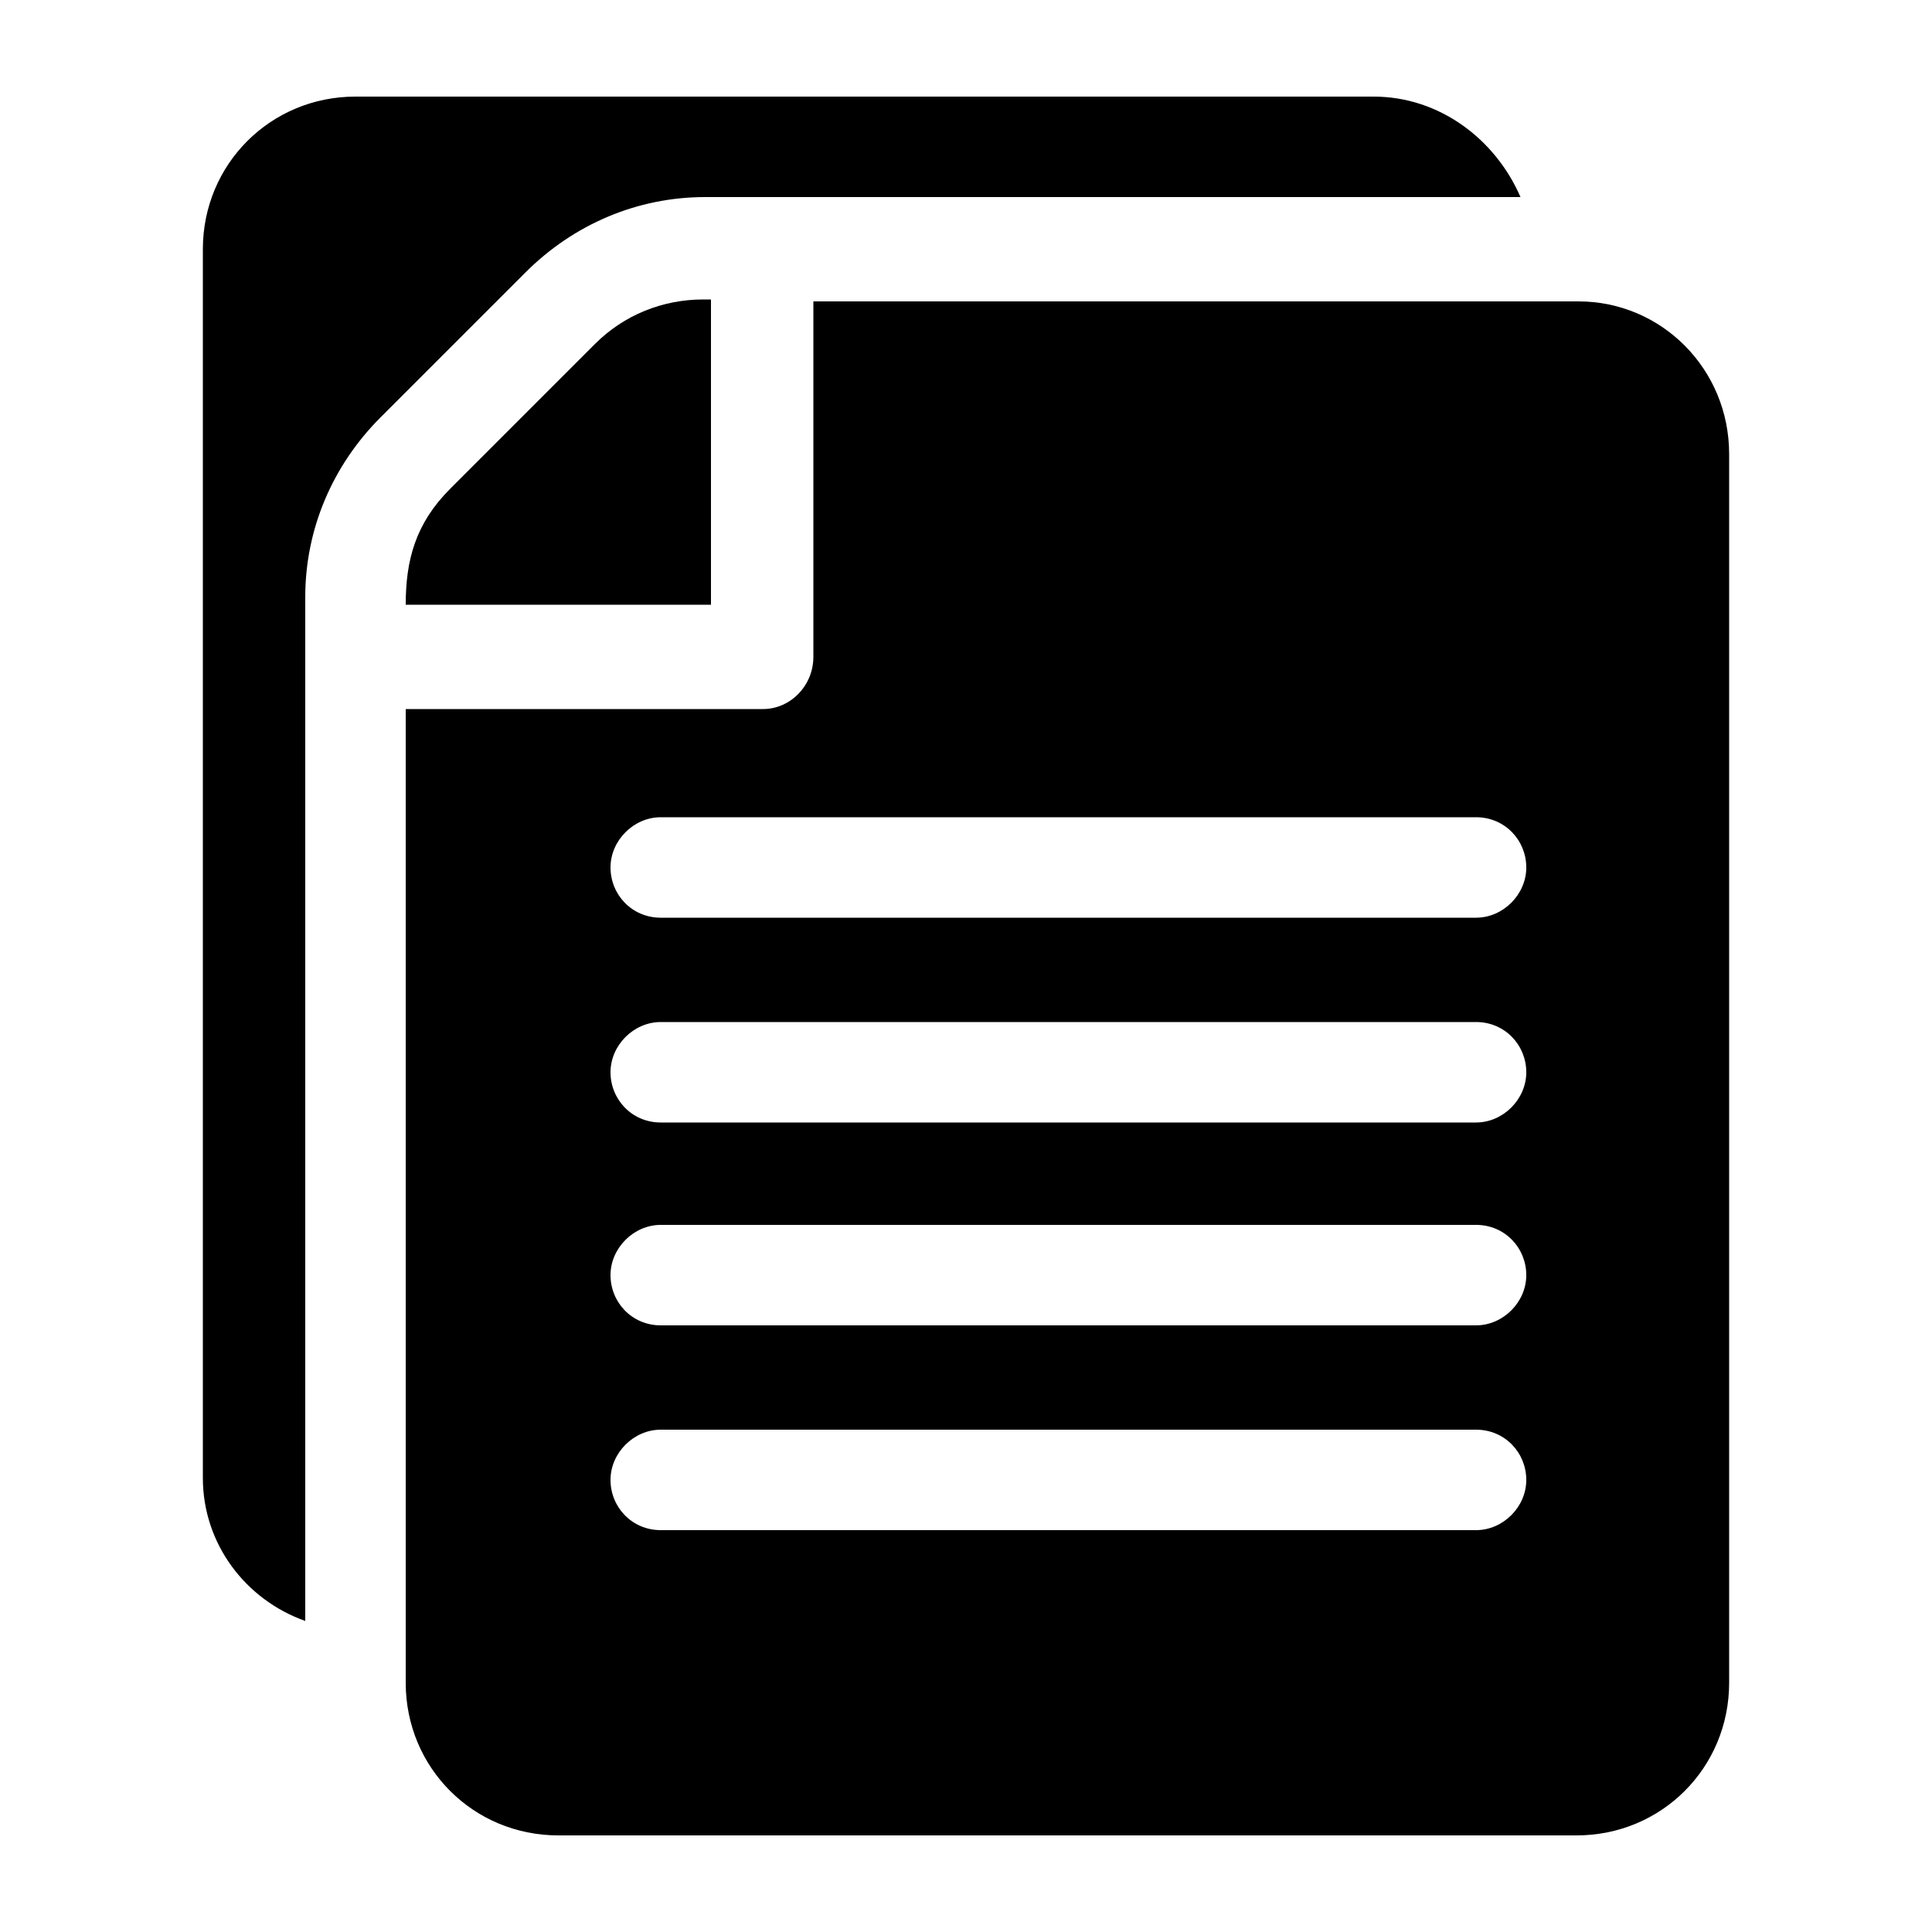 <?xml version="1.0" encoding="utf-8"?>

<svg version="1.1" id="Calque_1" xmlns="http://www.w3.org/2000/svg" xmlns:xlink="http://www.w3.org/1999/xlink" x="0px" y="0px"
	 viewBox="0 0 100 100" style="enable-background:new 0 0 100 100;" xml:space="preserve">
<g>
	<g>
		<g>
			<path d="M71.1,5H18.4c-4.4,0-7.9,3.5-7.9,7.9v63.6c0,3.4,2.2,6.3,5.3,7.4V30.9c0-3.5,1.4-6.8,3.9-9.3l7.5-7.5
				c2.5-2.5,5.8-3.9,9.3-3.9h42.2C77.4,7.2,74.5,5,71.1,5z"/>
		</g>
	</g>
	<g>
		<g>
			<path d="M81.7,15.6c-23.3,0-16.5,0-39.6,0V34c0,1.5-1.2,2.7-2.6,2.7H21v50.4c0,4.4,3.5,7.9,7.9,7.9h52.7c4.4,0,7.9-3.5,7.9-7.9
				V23.5C89.5,19.1,86,15.6,81.7,15.6z M76.4,79.2H34.2c-1.5,0-2.6-1.2-2.6-2.6s1.2-2.6,2.6-2.6h42.2c1.5,0,2.6,1.2,2.6,2.6
				S77.8,79.2,76.4,79.2z M76.4,68.6H34.2c-1.5,0-2.6-1.2-2.6-2.6s1.2-2.6,2.6-2.6h42.2c1.5,0,2.6,1.2,2.6,2.6S77.8,68.6,76.4,68.6z
				 M76.4,58.1H34.2c-1.5,0-2.6-1.2-2.6-2.6s1.2-2.6,2.6-2.6h42.2c1.5,0,2.6,1.2,2.6,2.6S77.8,58.1,76.4,58.1z M76.4,47.5H34.2
				c-1.5,0-2.6-1.2-2.6-2.6s1.2-2.6,2.6-2.6h42.2c1.5,0,2.6,1.2,2.6,2.6S77.8,47.5,76.4,47.5z"/>
		</g>
	</g>
	<g>
		<g>
			<path d="M36.4,15.5c-2.1,0-4.1,0.8-5.6,2.3l-7.5,7.5c-1.8,1.8-2.3,3.7-2.3,6h15.8V15.5H36.4z"/>
		</g>
	</g>
</g>
</svg>
